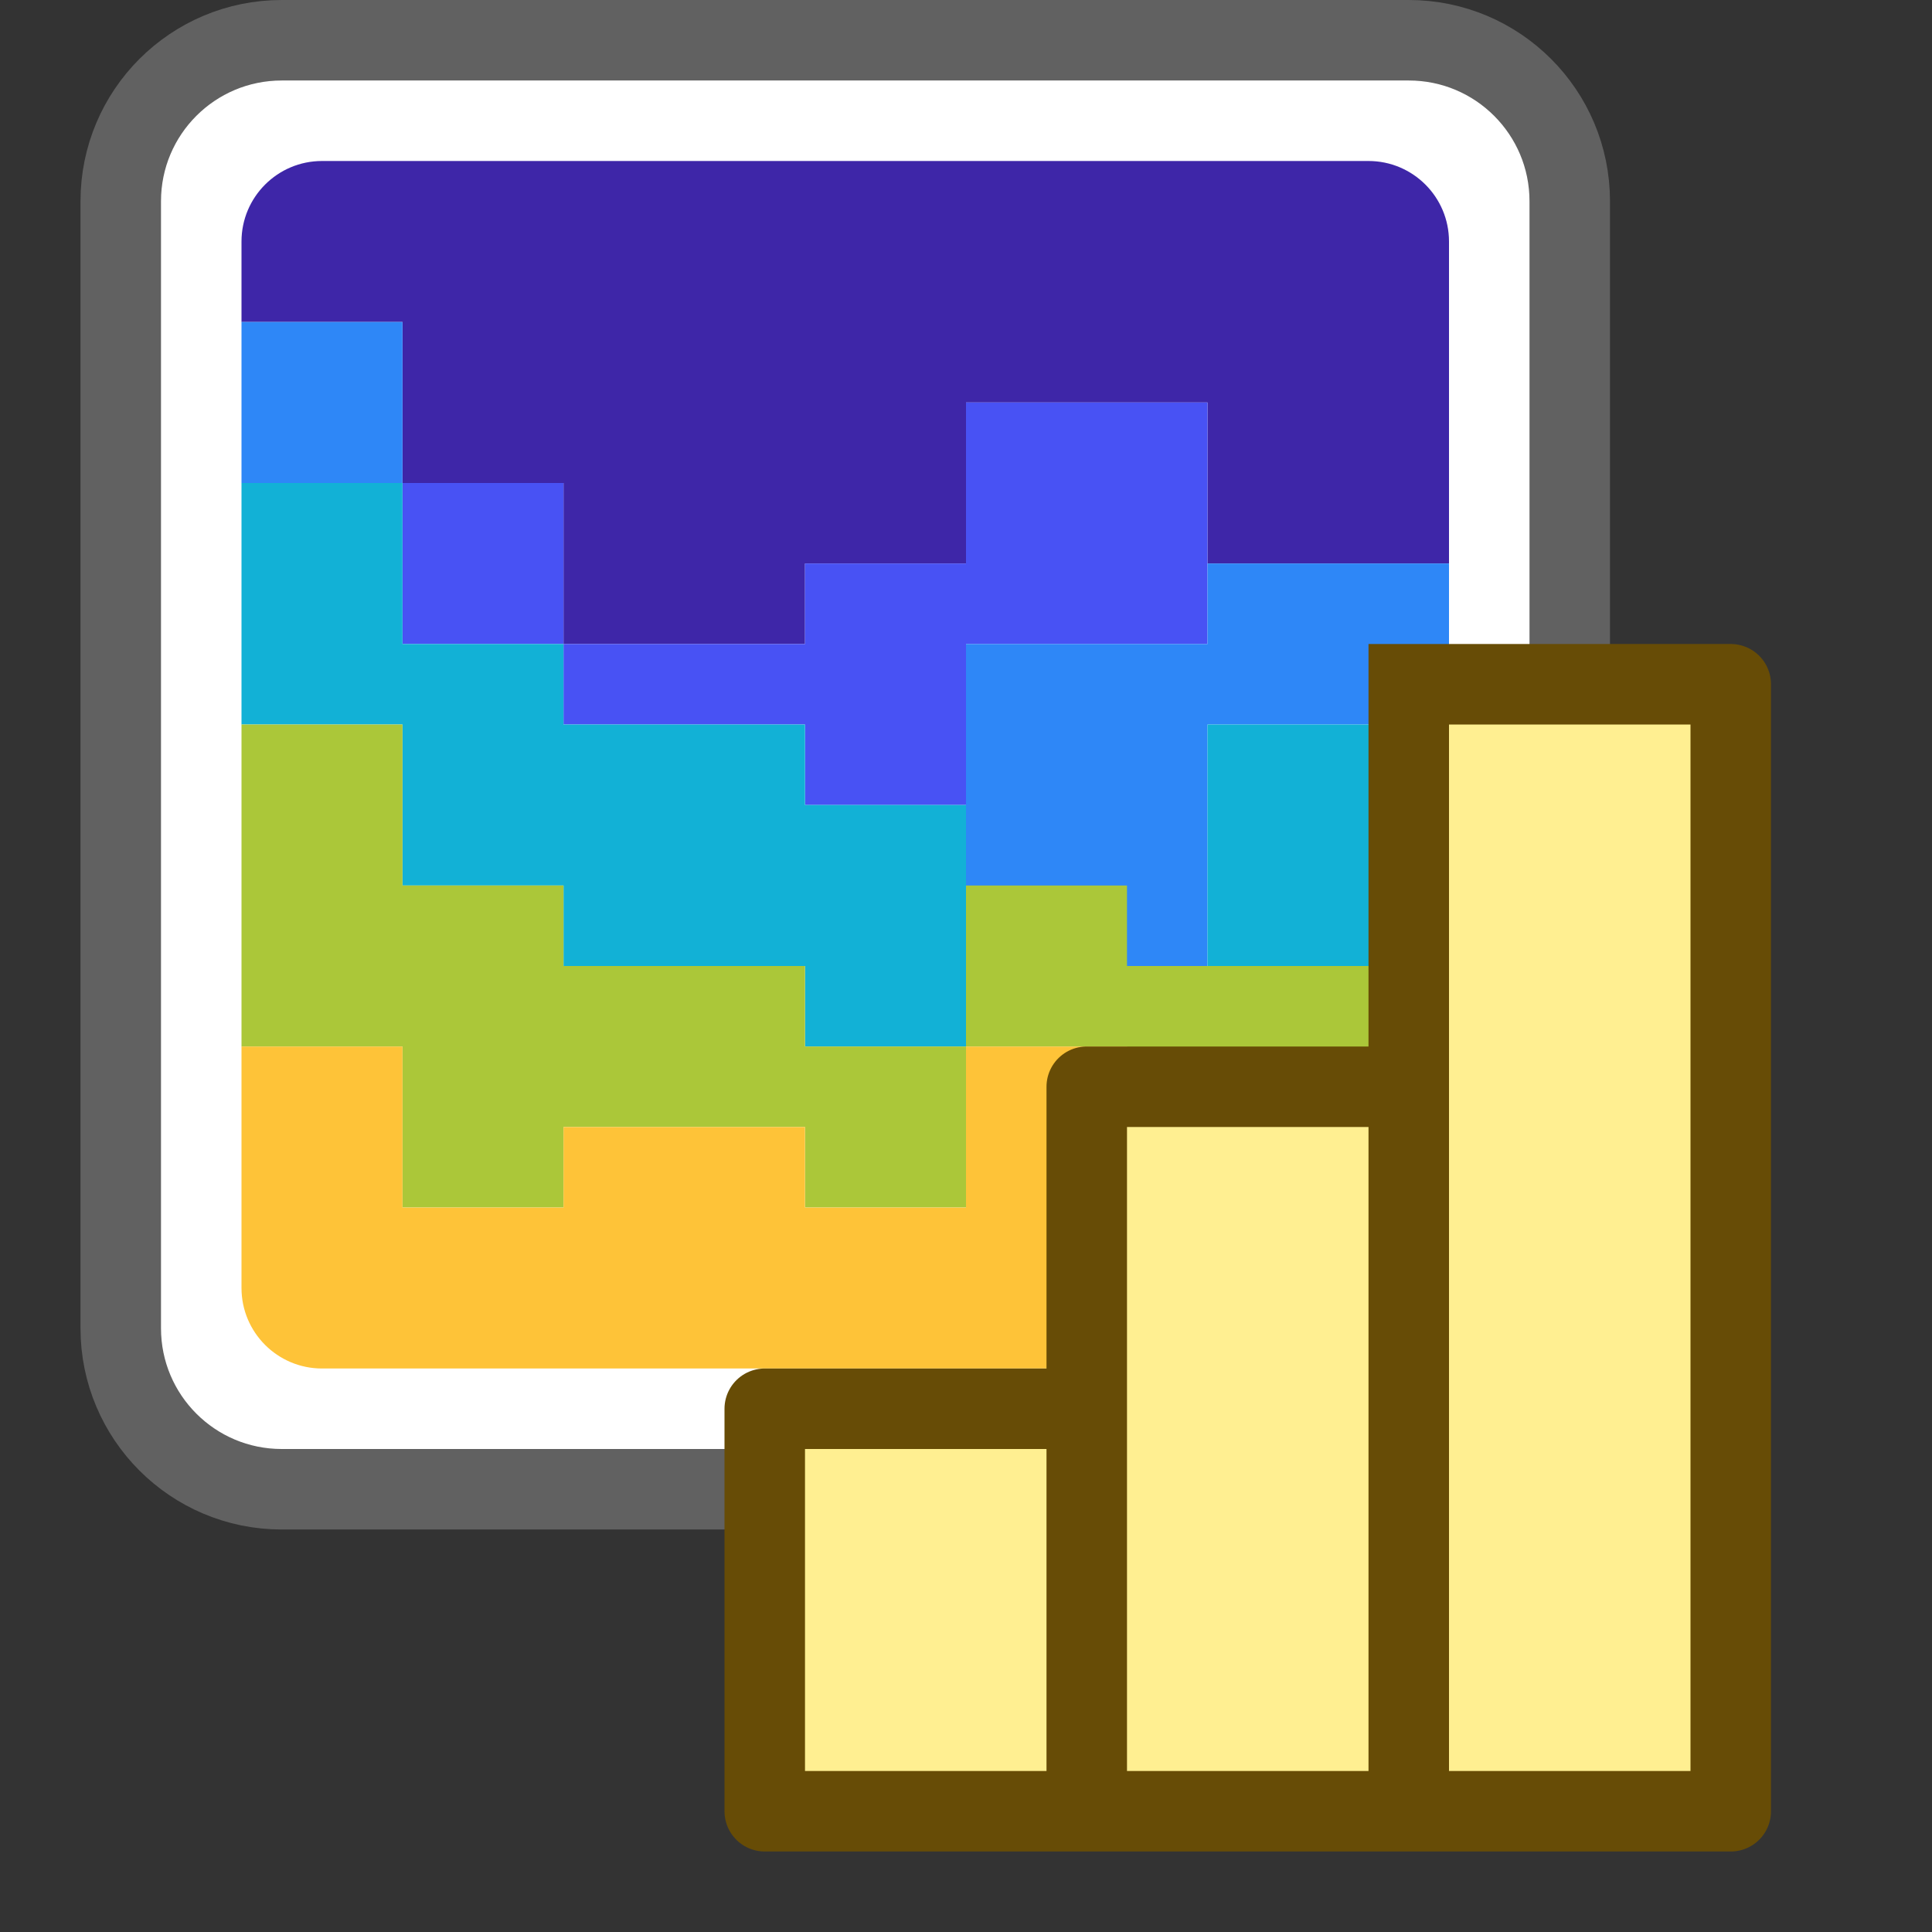 <svg width="24" height="24" viewBox="0 0 24 24" fill="none" xmlns="http://www.w3.org/2000/svg">
<rect x="0" y="0" width="24" height="24" fill="#333333" stroke="none"/>
<path d="M1.5 2.5C1.5 1.395 2.395 0.5 3.5 0.5H17.5C18.605 0.5 19.5 1.395 19.5 2.5V16.5C19.5 17.605 18.605 18.5 17.5 18.5H3.5C2.395 18.5 1.5 17.605 1.5 16.5V2.5Z" fill="#FFFFFF" stroke="#616161" stroke-linejoin="round"/>
<path d="M3 3C3 2.448 3.448 2 4 2H17C17.552 2 18 2.448 18 3V7H15V5H12V7H10V8H7V6H5V4H3V3Z" fill="#3E26A8"/>
<path d="M10 10H12V8H15V5H12V7H10V8H7V9H10V10Z" fill="#4852F4"/>
<path d="M7 8V6H5V8H7Z" fill="#4852F4"/>
<path d="M12 12H15V9H18V7H15V8H12V12Z" fill="#2E87F7"/>
<path d="M3 4H5V6H3V4Z" fill="#2E87F7"/>
<path d="M10 13H12V10H10V9H7V8H5V6H3V9H5V11H7V12H10V13Z" fill="#12B1D6"/>
<path d="M18 12H15V9H18V12Z" fill="#12B1D6"/>
<path d="M5 15H7V14H10V15H12V13H10V12H7V11H5V9H3V13H5V15Z" fill="#ABC739"/>
<path d="M14 13H12V11H14V12H18V15H14V13Z" fill="#ABC739"/>
<path d="M5 13V15H7V14H10V15H12V13H14V15H18V16C18 16.552 17.552 17 17 17H4C3.448 17 3 16.552 3 16V13H5Z" fill="#FEC338"/>
<path d="M21.5 22.5L17.5 22.5L13.5 22.5H9.5V17.5H13.5V13.5H17.5V8.5H21.5V22.5Z" fill="#FFEF91"/>
<path d="M17.5 22.5V8.5M13.5 22.5L13.5 17.5M13.5 17.5V13.5H17.5V8.5M13.5 17.5H9.5V22.5L21.5 22.5V8.5H17.5" stroke="#674C06" stroke-linecap="square" stroke-linejoin="round"/>
</svg>
